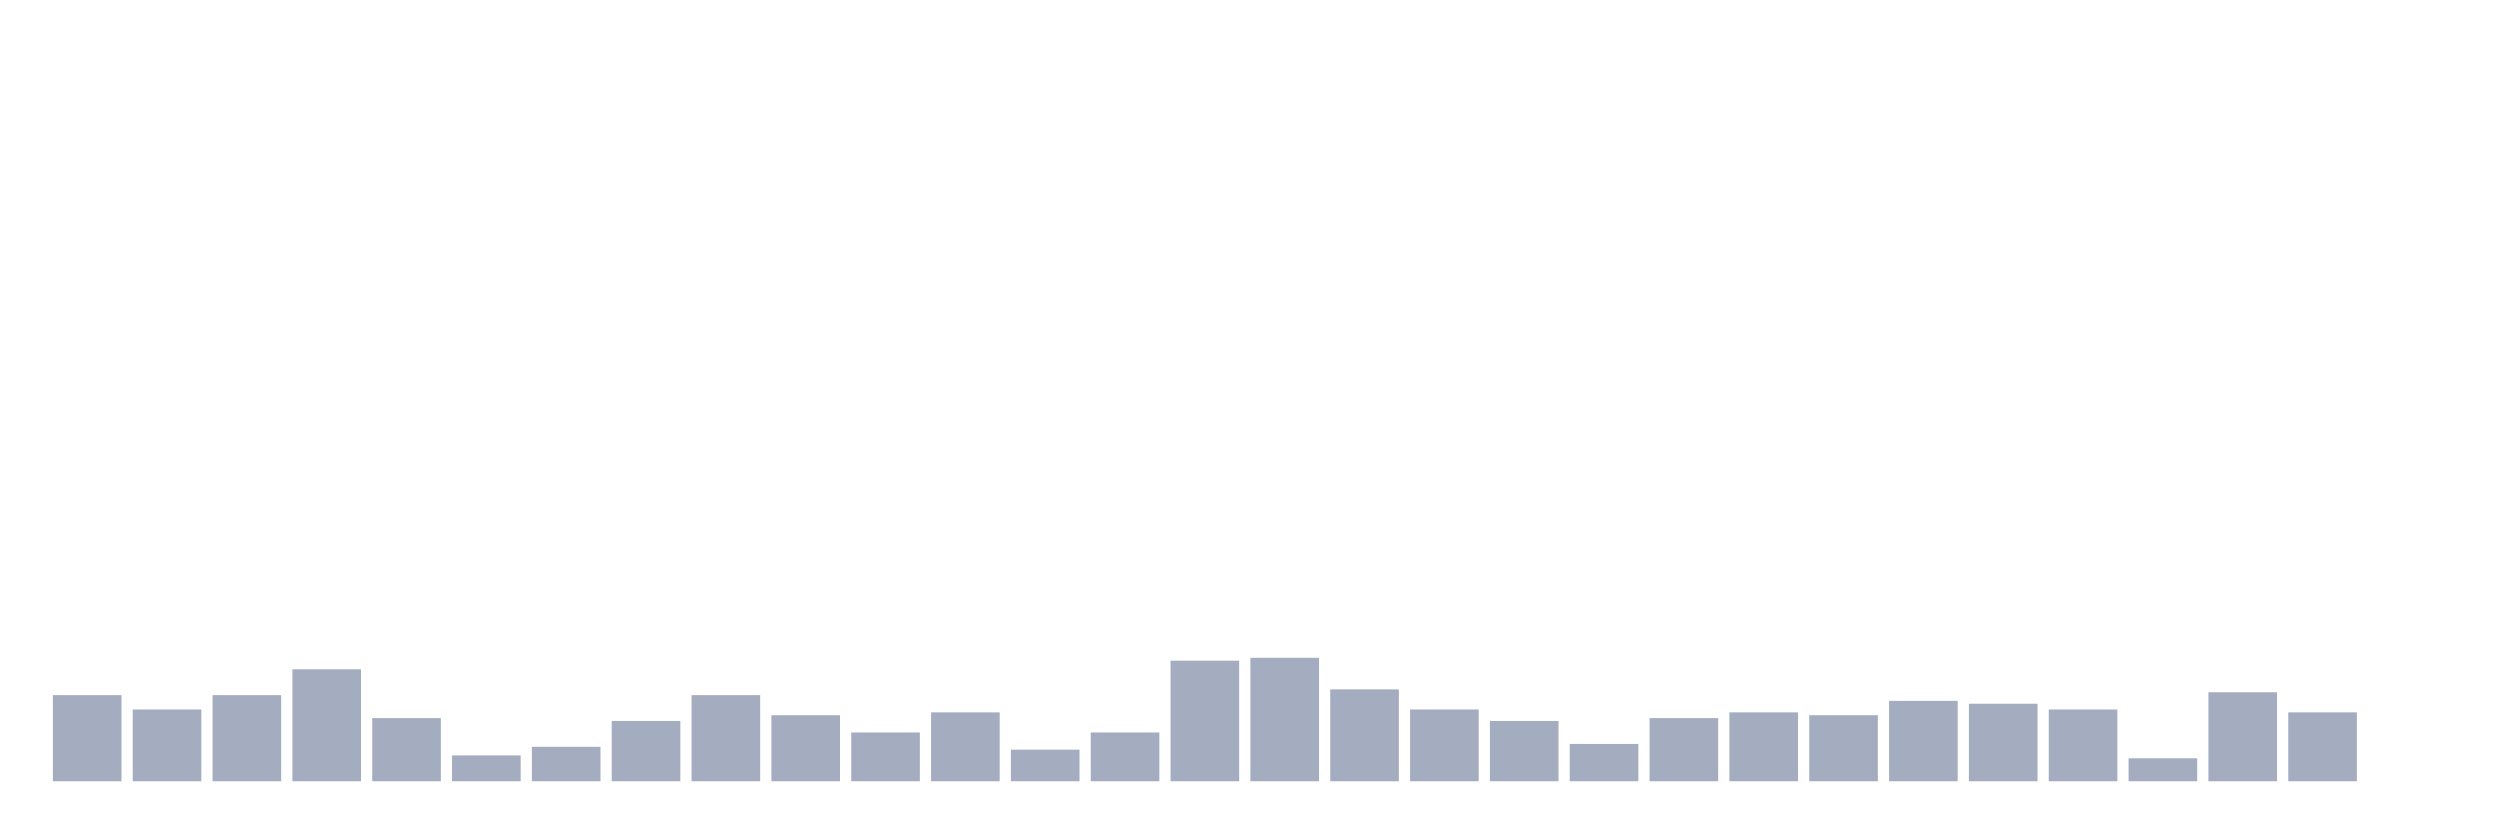 <svg xmlns="http://www.w3.org/2000/svg" viewBox="0 0 480 160"><g transform="translate(10,10)"><rect class="bar" x="0.153" width="13.175" y="123.465" height="16.535" fill="rgb(164,173,192)"></rect><rect class="bar" x="15.482" width="13.175" y="126.22" height="13.78" fill="rgb(164,173,192)"></rect><rect class="bar" x="30.81" width="13.175" y="123.465" height="16.535" fill="rgb(164,173,192)"></rect><rect class="bar" x="46.138" width="13.175" y="118.504" height="21.496" fill="rgb(164,173,192)"></rect><rect class="bar" x="61.466" width="13.175" y="127.874" height="12.126" fill="rgb(164,173,192)"></rect><rect class="bar" x="76.794" width="13.175" y="135.039" height="4.961" fill="rgb(164,173,192)"></rect><rect class="bar" x="92.123" width="13.175" y="133.386" height="6.614" fill="rgb(164,173,192)"></rect><rect class="bar" x="107.451" width="13.175" y="128.425" height="11.575" fill="rgb(164,173,192)"></rect><rect class="bar" x="122.779" width="13.175" y="123.465" height="16.535" fill="rgb(164,173,192)"></rect><rect class="bar" x="138.107" width="13.175" y="127.323" height="12.677" fill="rgb(164,173,192)"></rect><rect class="bar" x="153.436" width="13.175" y="130.63" height="9.37" fill="rgb(164,173,192)"></rect><rect class="bar" x="168.764" width="13.175" y="126.772" height="13.228" fill="rgb(164,173,192)"></rect><rect class="bar" x="184.092" width="13.175" y="133.937" height="6.063" fill="rgb(164,173,192)"></rect><rect class="bar" x="199.42" width="13.175" y="130.63" height="9.37" fill="rgb(164,173,192)"></rect><rect class="bar" x="214.748" width="13.175" y="116.85" height="23.15" fill="rgb(164,173,192)"></rect><rect class="bar" x="230.077" width="13.175" y="116.299" height="23.701" fill="rgb(164,173,192)"></rect><rect class="bar" x="245.405" width="13.175" y="122.362" height="17.638" fill="rgb(164,173,192)"></rect><rect class="bar" x="260.733" width="13.175" y="126.22" height="13.78" fill="rgb(164,173,192)"></rect><rect class="bar" x="276.061" width="13.175" y="128.425" height="11.575" fill="rgb(164,173,192)"></rect><rect class="bar" x="291.39" width="13.175" y="132.835" height="7.165" fill="rgb(164,173,192)"></rect><rect class="bar" x="306.718" width="13.175" y="127.874" height="12.126" fill="rgb(164,173,192)"></rect><rect class="bar" x="322.046" width="13.175" y="126.772" height="13.228" fill="rgb(164,173,192)"></rect><rect class="bar" x="337.374" width="13.175" y="127.323" height="12.677" fill="rgb(164,173,192)"></rect><rect class="bar" x="352.702" width="13.175" y="124.567" height="15.433" fill="rgb(164,173,192)"></rect><rect class="bar" x="368.031" width="13.175" y="125.118" height="14.882" fill="rgb(164,173,192)"></rect><rect class="bar" x="383.359" width="13.175" y="126.22" height="13.78" fill="rgb(164,173,192)"></rect><rect class="bar" x="398.687" width="13.175" y="135.591" height="4.409" fill="rgb(164,173,192)"></rect><rect class="bar" x="414.015" width="13.175" y="122.913" height="17.087" fill="rgb(164,173,192)"></rect><rect class="bar" x="429.344" width="13.175" y="126.772" height="13.228" fill="rgb(164,173,192)"></rect><rect class="bar" x="444.672" width="13.175" y="140" height="0" fill="rgb(164,173,192)"></rect></g></svg>